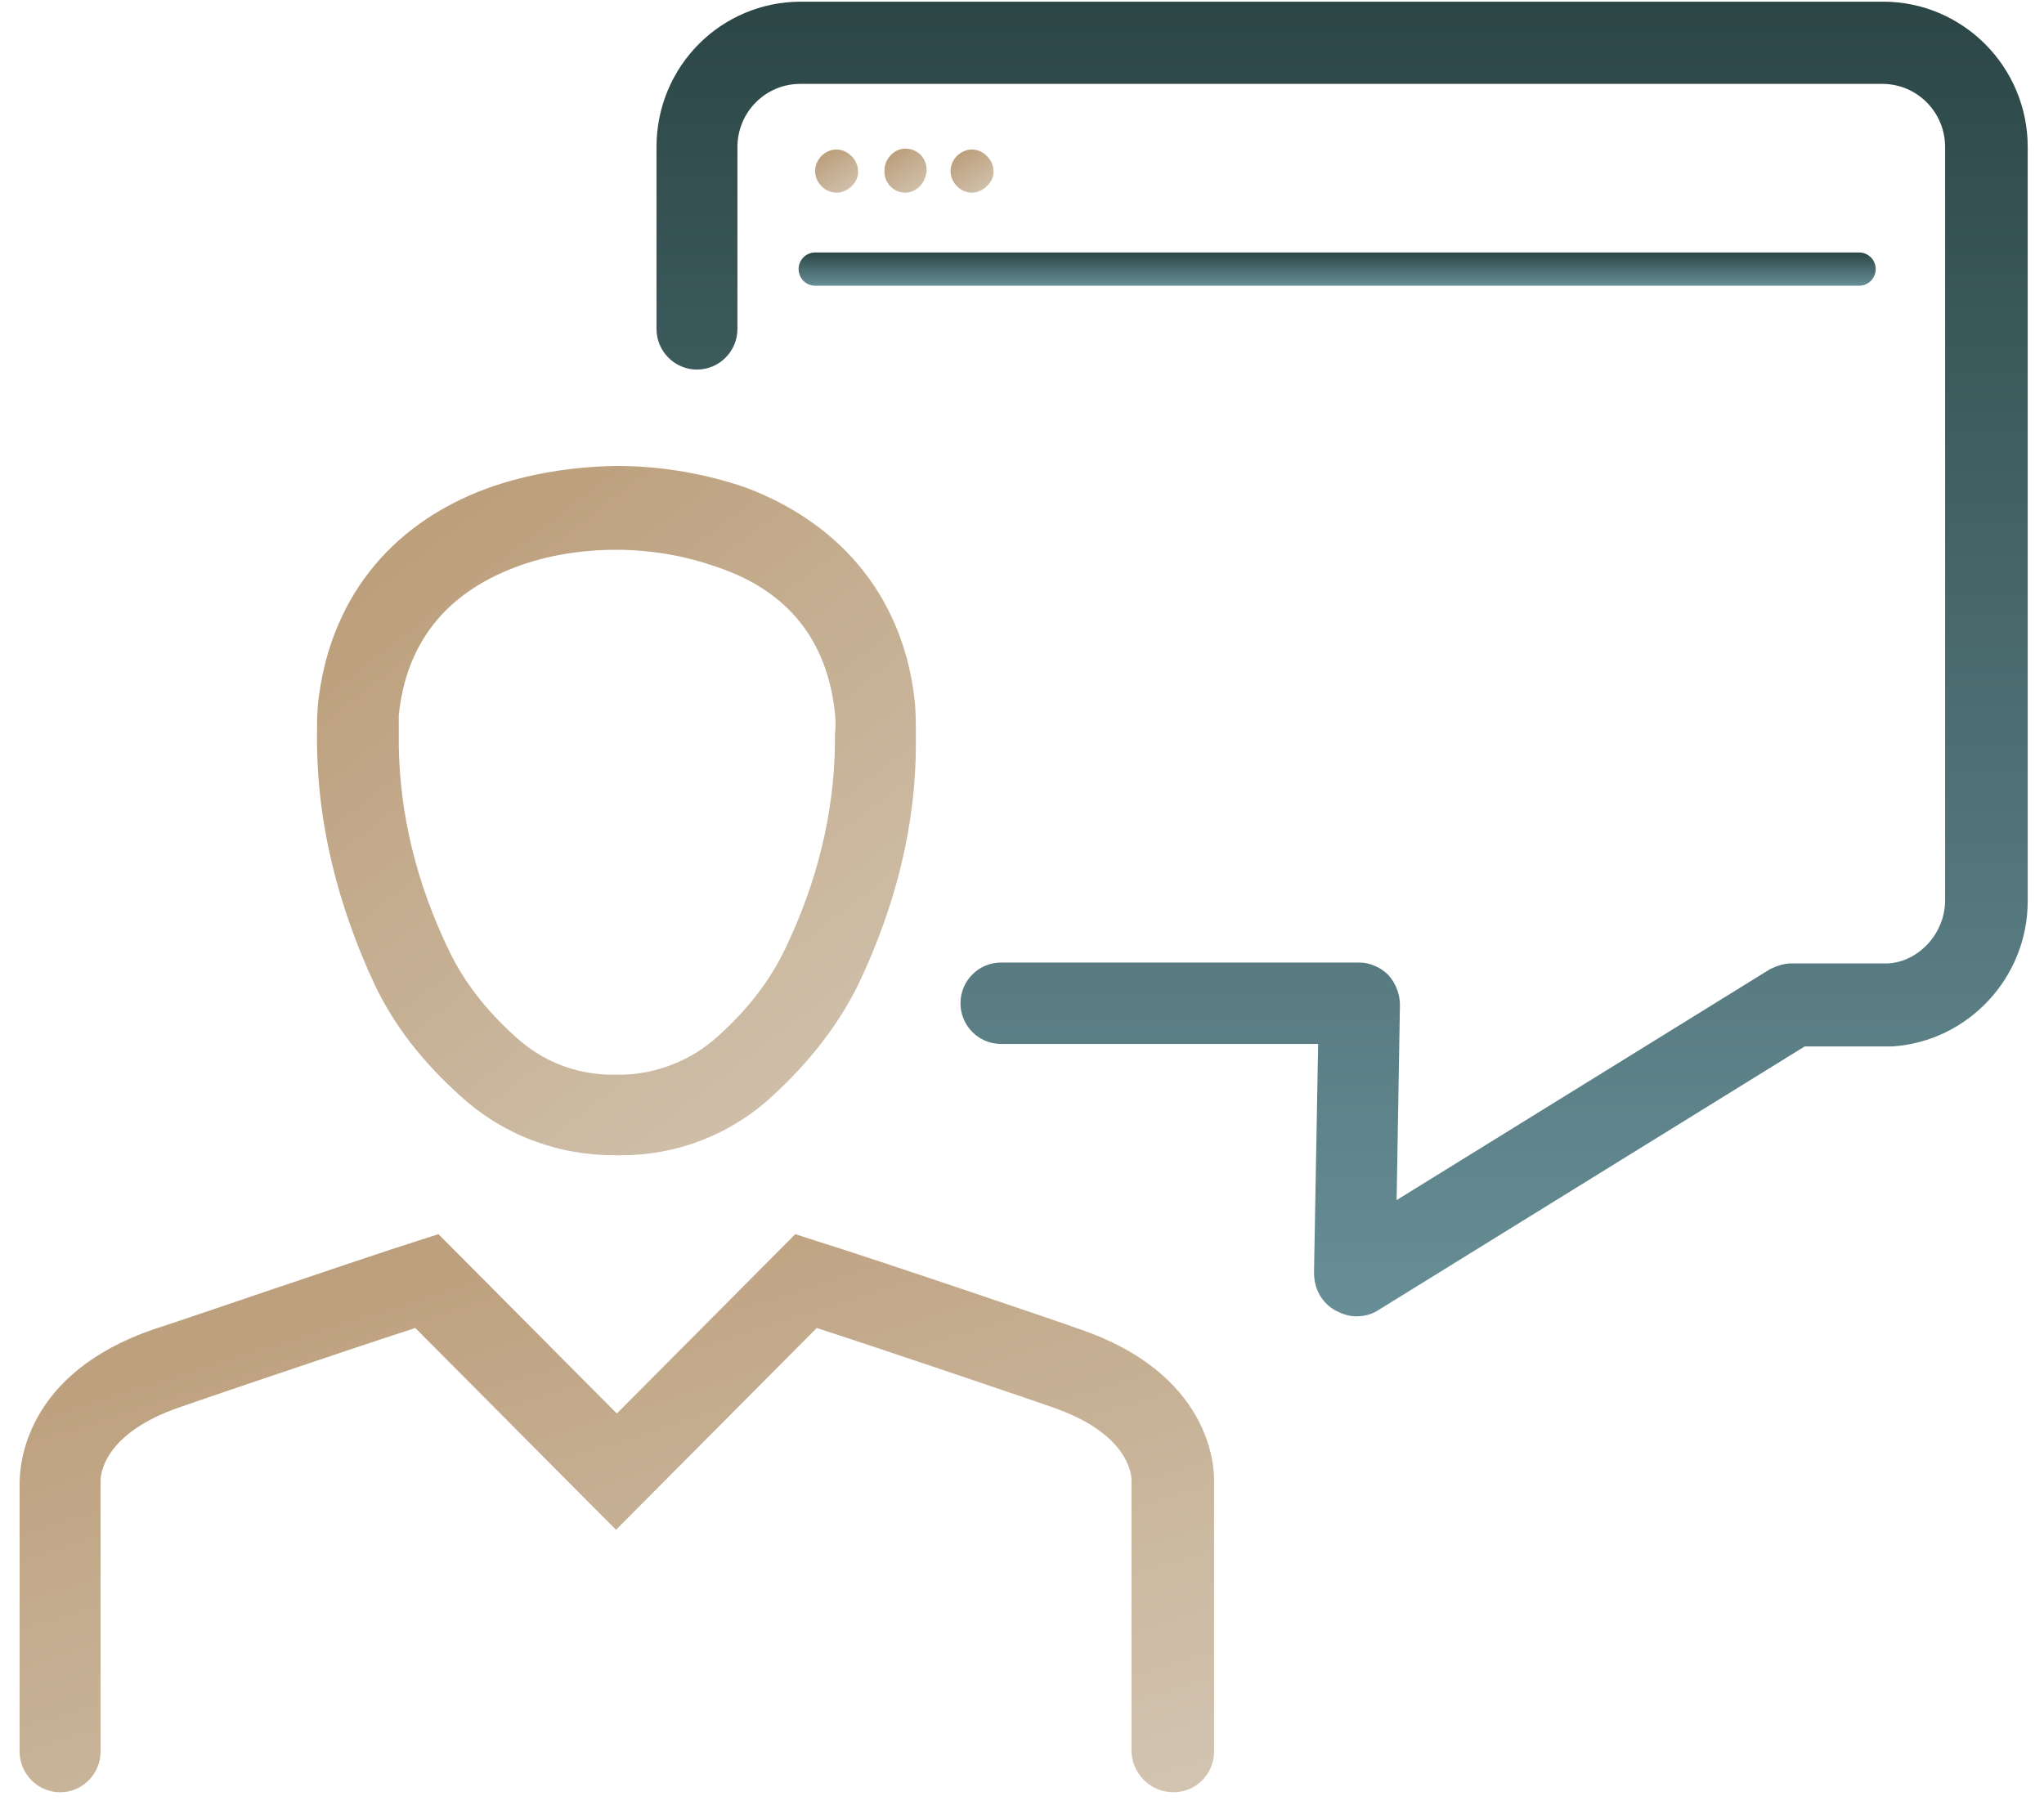 <svg width="60" height="53" viewBox="0 0 60 53" fill="none" xmlns="http://www.w3.org/2000/svg">
<path d="M29.164 5.023C29.164 4.706 28.873 4.389 28.534 4.389C28.194 4.389 27.903 4.681 27.903 5.023C27.903 5.364 28.194 5.657 28.534 5.657C28.849 5.657 29.188 5.34 29.164 5.023Z" fill="url(#paint0_linear_1831_23427)"/>
<path d="M27.2 4.998C27.2 4.633 26.933 4.364 26.57 4.364C26.255 4.364 25.964 4.657 25.964 4.998C25.939 5.364 26.23 5.657 26.57 5.657C26.885 5.657 27.176 5.389 27.2 4.998Z" fill="url(#paint1_linear_1831_23427)"/>
<path d="M24.557 5.657C24.896 5.657 25.212 5.34 25.187 5.023C25.187 4.706 24.896 4.389 24.557 4.389C24.218 4.389 23.927 4.681 23.927 5.023C23.927 5.364 24.218 5.657 24.557 5.657Z" fill="url(#paint2_linear_1831_23427)"/>
<path d="M39.203 38.476C39.397 38.573 39.59 38.646 39.809 38.646C40.027 38.646 40.245 38.598 40.439 38.476L52.975 30.722H55.545C57.776 30.576 59.522 28.698 59.522 26.455V4.316C59.522 1.951 57.606 0.049 55.279 0.049H23.514C21.162 0.049 19.271 1.951 19.271 4.316V9.656C19.271 10.314 19.804 10.85 20.459 10.85C21.114 10.85 21.647 10.314 21.647 9.656V4.316C21.647 3.292 22.472 2.463 23.49 2.463H55.255C56.273 2.463 57.097 3.292 57.097 4.316V26.431C57.097 27.406 56.321 28.235 55.424 28.284H52.587C52.369 28.284 52.151 28.357 51.957 28.454L40.997 35.233L41.094 29.503C41.094 29.186 40.973 28.869 40.754 28.625C40.536 28.406 40.221 28.259 39.906 28.259H29.382C28.728 28.259 28.194 28.796 28.194 29.454C28.194 30.113 28.728 30.649 29.382 30.649H38.693L38.572 37.354C38.572 37.866 38.815 38.256 39.203 38.476Z" fill="url(#paint3_linear_1831_23427)"/>
<path d="M23.442 7.9C23.442 8.168 23.66 8.388 23.927 8.388H54.576C54.842 8.388 55.06 8.168 55.06 7.9C55.06 7.632 54.842 7.413 54.576 7.413H23.927C23.66 7.413 23.442 7.632 23.442 7.9Z" fill="url(#paint4_linear_1831_23427)"/>
<path d="M18.083 13.679C16.725 13.703 15.464 13.922 14.3 14.337C11.391 15.41 9.645 17.677 9.33 20.701C9.305 21.018 9.305 21.31 9.305 21.603V21.847C9.33 24.212 9.912 26.577 11.003 28.918C11.56 30.088 12.385 31.161 13.524 32.185C14.761 33.307 16.337 33.916 18.035 33.916H18.083H18.253C19.877 33.916 21.453 33.307 22.666 32.185C23.781 31.161 24.606 30.088 25.188 28.918C26.303 26.577 26.885 24.212 26.885 21.847V21.603C26.885 21.286 26.885 20.994 26.861 20.677C26.57 17.677 24.8 15.41 21.89 14.313C20.75 13.922 19.465 13.679 18.083 13.679ZM24.509 20.945C24.533 21.14 24.533 21.359 24.509 21.579V21.847C24.484 23.846 24 25.894 23.03 27.894C22.593 28.796 21.963 29.625 21.066 30.43C20.29 31.137 19.271 31.527 18.277 31.551H17.889C16.846 31.527 15.901 31.137 15.149 30.454C14.252 29.649 13.621 28.82 13.185 27.918C12.215 25.919 11.73 23.871 11.706 21.871V21.603C11.706 21.408 11.706 21.189 11.706 20.994C11.924 18.897 13.064 17.434 15.125 16.653C16.022 16.312 17.04 16.141 18.083 16.141C19.174 16.141 20.168 16.336 21.066 16.653C23.151 17.36 24.29 18.823 24.509 20.945Z" fill="url(#paint5_linear_1831_23427)"/>
<path d="M34.45 52.618C35.105 52.618 35.638 52.081 35.638 51.423V43.547C35.663 42.987 35.493 40.304 31.662 39.012C31.419 38.915 25.527 36.915 24.024 36.452L23.345 36.233L18.107 41.499L12.87 36.233L12.191 36.452C10.712 36.915 4.82 38.939 4.553 39.012C0.722 40.304 0.576 43.011 0.576 43.547V51.423C0.576 52.081 1.11 52.618 1.764 52.618C2.419 52.618 2.952 52.081 2.952 51.423V43.474C2.952 43.328 3.001 42.084 5.304 41.304C5.353 41.28 10.081 39.671 12.191 38.988L18.083 44.913L23.975 38.988C26.085 39.671 30.813 41.28 30.861 41.304C33.165 42.084 33.214 43.328 33.214 43.45V51.423C33.238 52.081 33.771 52.618 34.45 52.618Z" fill="url(#paint6_linear_1831_23427)"/>
<defs>
<linearGradient id="paint0_linear_1831_23427" x1="27.489" y1="3.693" x2="28.992" y2="5.916" gradientUnits="userSpaceOnUse">
<stop stop-color="#AD8557"/>
<stop offset="1" stop-color="#D4C8B6"/>
</linearGradient>
<linearGradient id="paint1_linear_1831_23427" x1="25.556" y1="3.656" x2="27.108" y2="5.866" gradientUnits="userSpaceOnUse">
<stop stop-color="#AD8557"/>
<stop offset="1" stop-color="#D4C8B6"/>
</linearGradient>
<linearGradient id="paint2_linear_1831_23427" x1="23.513" y1="3.693" x2="25.015" y2="5.916" gradientUnits="userSpaceOnUse">
<stop stop-color="#AD8557"/>
<stop offset="1" stop-color="#D4C8B6"/>
</linearGradient>
<linearGradient id="paint3_linear_1831_23427" x1="39.397" y1="0.049" x2="39.397" y2="38.646" gradientUnits="userSpaceOnUse">
<stop stop-color="#2C4646"/>
<stop offset="1" stop-color="#678E96"/>
</linearGradient>
<linearGradient id="paint4_linear_1831_23427" x1="39.251" y1="7.413" x2="39.251" y2="8.388" gradientUnits="userSpaceOnUse">
<stop stop-color="#2C4646"/>
<stop offset="1" stop-color="#678E96"/>
</linearGradient>
<linearGradient id="paint5_linear_1831_23427" x1="3.54" y1="2.581" x2="28.56" y2="34.886" gradientUnits="userSpaceOnUse">
<stop stop-color="#AD8557"/>
<stop offset="1" stop-color="#D4C8B6"/>
</linearGradient>
<linearGradient id="paint6_linear_1831_23427" x1="-10.923" y1="27.247" x2="1.049" y2="65.328" gradientUnits="userSpaceOnUse">
<stop stop-color="#AD8557"/>
<stop offset="1" stop-color="#D4C8B6"/>
</linearGradient>
</defs>
</svg>
